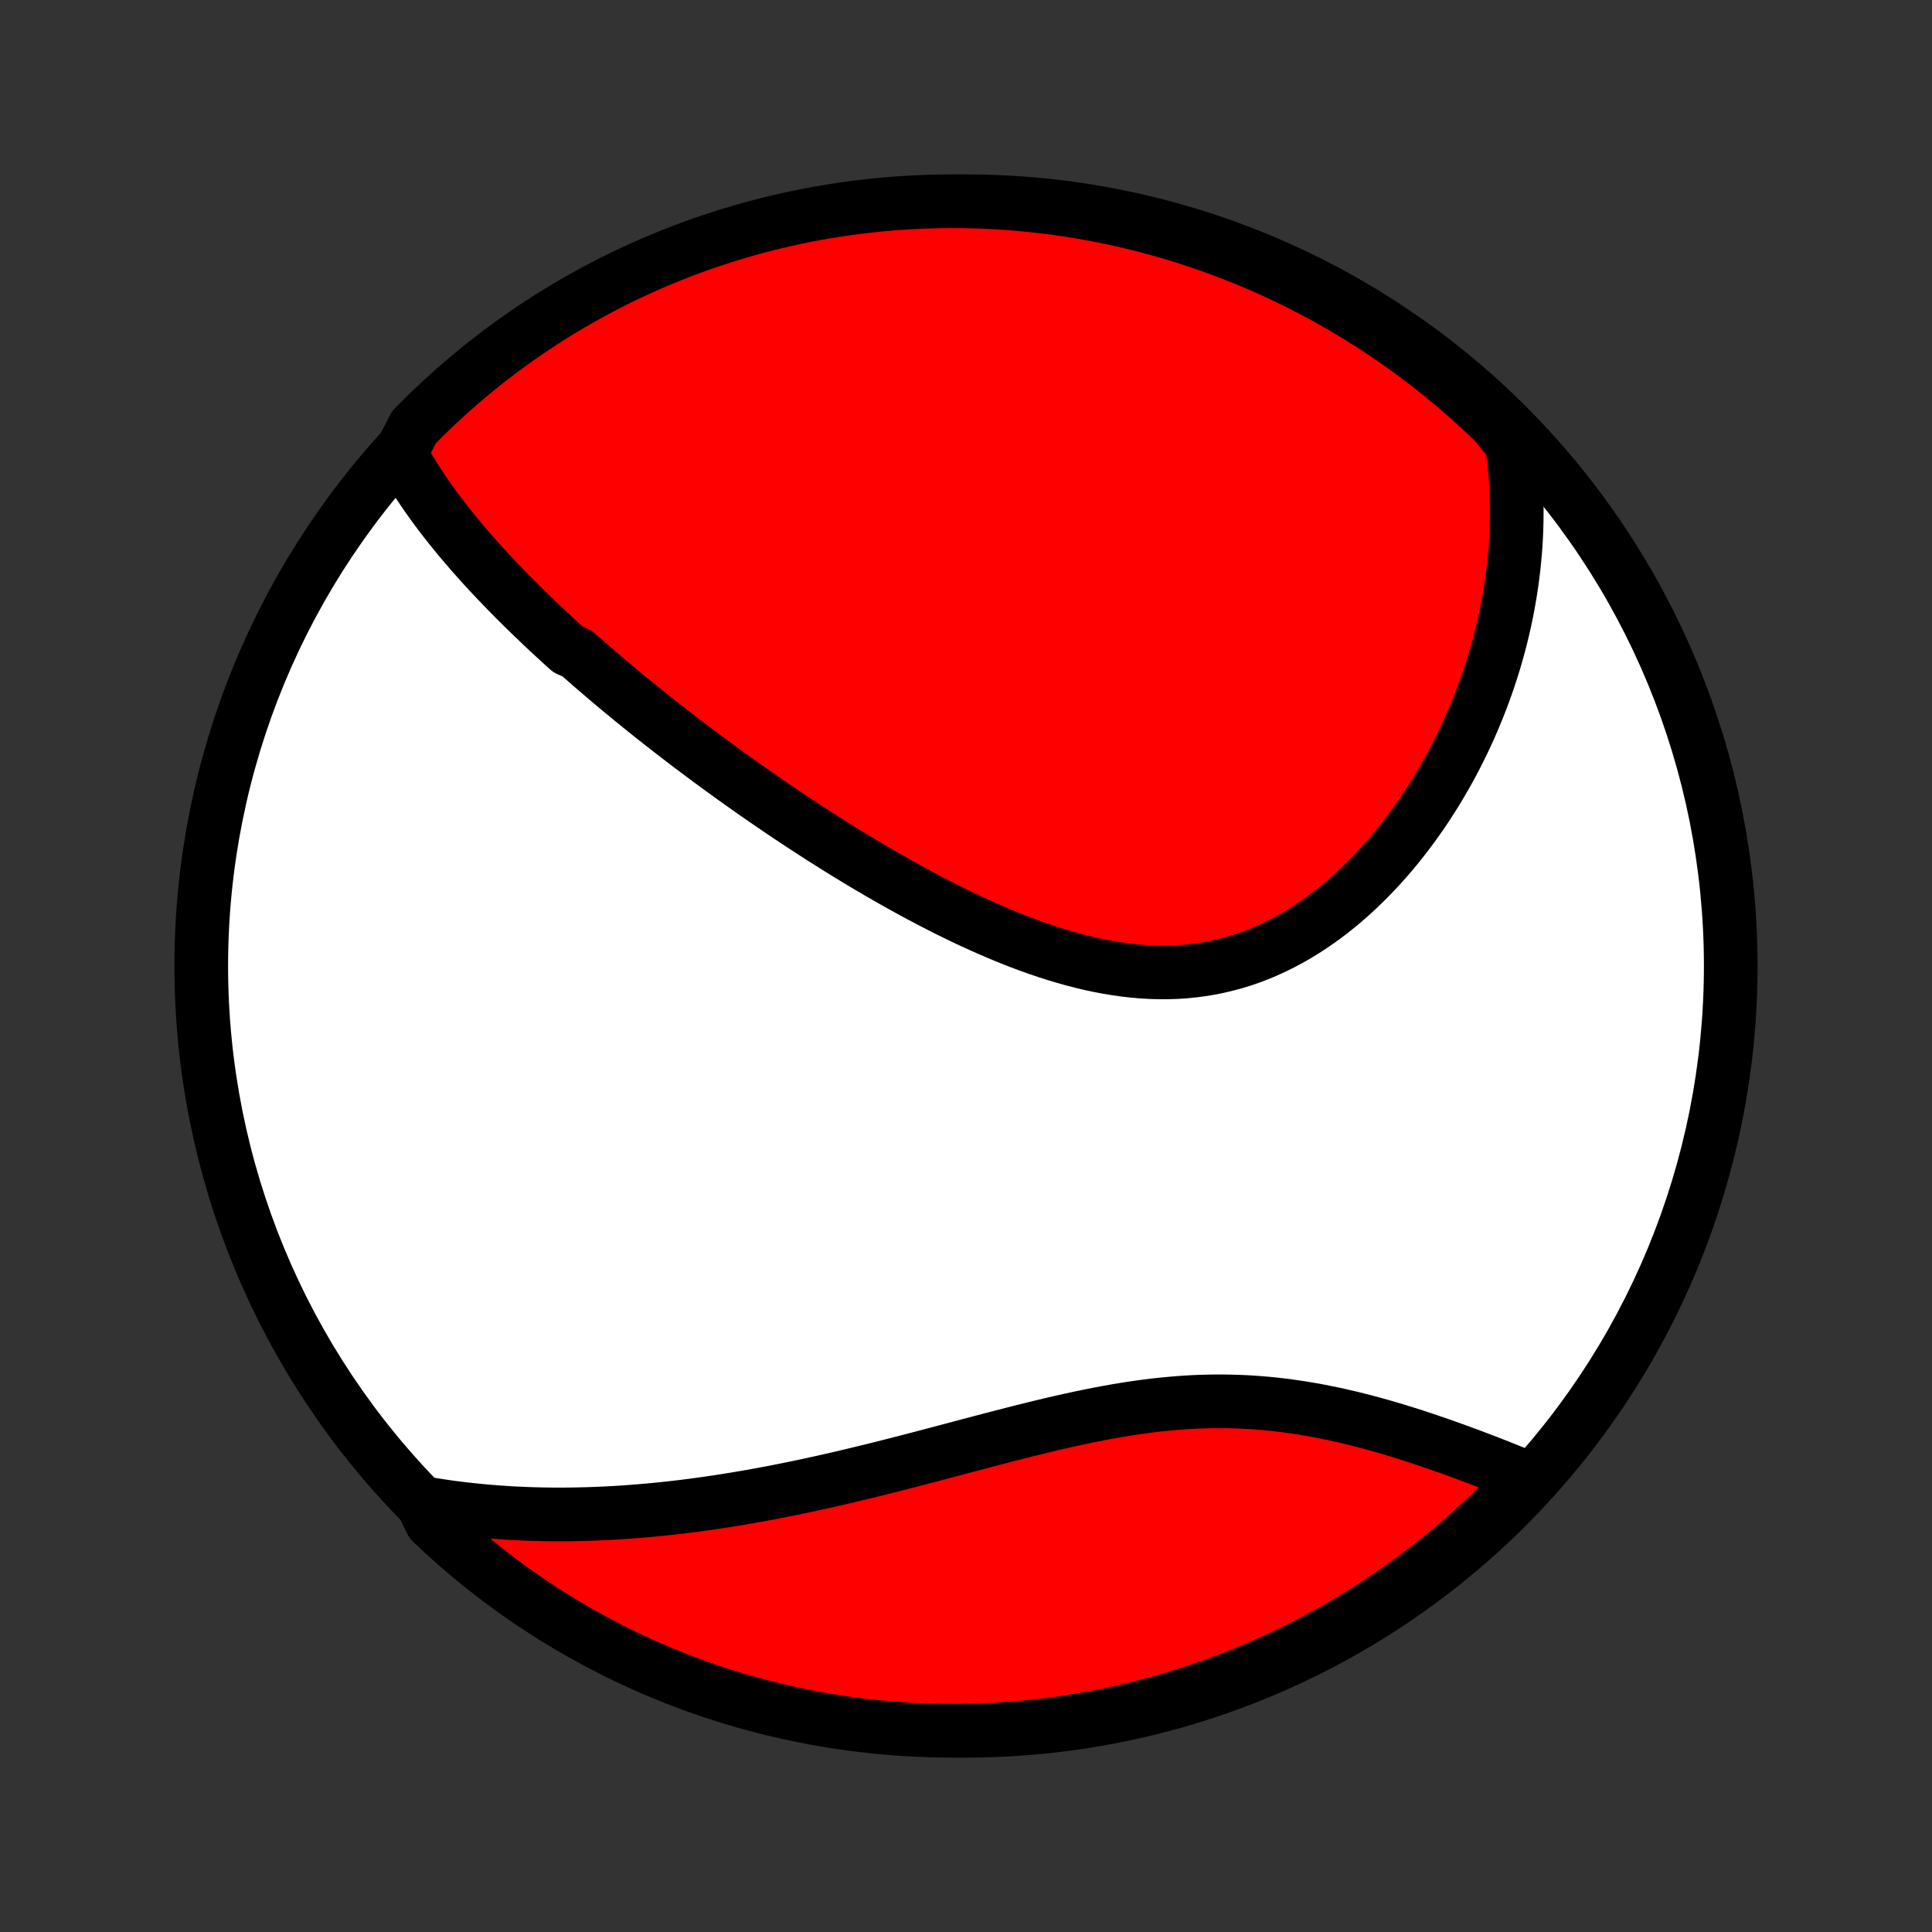 <?xml version="1.0" encoding="utf-8" standalone="no"?>
<!DOCTYPE svg PUBLIC "-//W3C//DTD SVG 1.1//EN"
  "http://www.w3.org/Graphics/SVG/1.1/DTD/svg11.dtd">
<!-- Created with matplotlib (http://matplotlib.org/) -->
<svg height="72pt" version="1.1" viewBox="0 0 72 72" width="72pt" xmlns="http://www.w3.org/2000/svg" xmlns:xlink="http://www.w3.org/1999/xlink">
 <rect x="0" y="0" width="72" height="72" fill="#333333" stroke="none"/>
 <defs>
  <style type="text/css">
*{stroke-linecap:butt;stroke-linejoin:round;}
  </style>
 </defs>
 <g id="figure_1">
  <g id="patch_1">
   <path d="
M0 72
L72 72
L72 0
L0 0
z
" style="fill:none;"/>
  </g>
  <g id="axes_1">
   <g id="PatchCollection_1">
    <defs>
     <path d="
M36 -7.5
C43.558 -7.5 50.808 -10.503 56.153 -15.848
C61.497 -21.192 64.5 -28.442 64.5 -36
C64.5 -43.558 61.497 -50.808 56.153 -56.153
C50.808 -61.497 43.558 -64.5 36 -64.5
C28.442 -64.5 21.192 -61.497 15.848 -56.153
C10.503 -50.808 7.5 -43.558 7.5 -36
C7.5 -28.442 10.503 -21.192 15.848 -15.848
C21.192 -10.503 28.442 -7.5 36 -7.5
z
" id="C0_0_a811fe30f3"/>
     <path d="
M14.923 -55.105
L15.031 -54.906
L15.143 -54.709
L15.257 -54.515
L15.374 -54.322
L15.493 -54.132
L15.615 -53.943
L15.739 -53.757
L15.865 -53.572
L15.994 -53.388
L16.124 -53.206
L16.256 -53.026
L16.39 -52.847
L16.525 -52.67
L16.663 -52.494
L16.801 -52.32
L16.942 -52.147
L17.083 -51.974
L17.226 -51.803
L17.37 -51.634
L17.516 -51.465
L17.663 -51.297
L17.811 -51.131
L17.96 -50.965
L18.111 -50.8
L18.262 -50.637
L18.415 -50.474
L18.569 -50.311
L18.723 -50.15
L18.879 -49.989
L19.036 -49.829
L19.194 -49.669
L19.353 -49.511
L19.513 -49.352
L19.674 -49.195
L19.836 -49.037
L20 -48.881
L20.164 -48.724
L20.329 -48.568
L20.495 -48.413
L20.663 -48.258
L20.831 -48.103
L21 -47.948
L21.171 -47.794
L21.516 -47.639
L21.69 -47.485
L21.865 -47.332
L22.041 -47.178
L22.219 -47.024
L22.398 -46.871
L22.578 -46.717
L22.759 -46.564
L22.942 -46.411
L23.126 -46.257
L23.312 -46.104
L23.498 -45.95
L23.687 -45.797
L23.876 -45.643
L24.067 -45.489
L24.26 -45.335
L24.454 -45.181
L24.65 -45.026
L24.848 -44.872
L25.047 -44.717
L25.248 -44.562
L25.45 -44.407
L25.654 -44.251
L25.861 -44.095
L26.068 -43.939
L26.278 -43.783
L26.49 -43.626
L26.703 -43.469
L26.919 -43.311
L27.137 -43.154
L27.356 -42.996
L27.578 -42.837
L27.802 -42.679
L28.027 -42.52
L28.256 -42.36
L28.486 -42.201
L28.719 -42.041
L28.953 -41.881
L29.191 -41.72
L29.43 -41.56
L29.672 -41.399
L29.916 -41.238
L30.163 -41.077
L30.412 -40.916
L30.664 -40.755
L30.918 -40.594
L31.175 -40.432
L31.434 -40.272
L31.696 -40.111
L31.96 -39.95
L32.227 -39.79
L32.496 -39.631
L32.768 -39.471
L33.043 -39.313
L33.32 -39.155
L33.599 -38.999
L33.882 -38.843
L34.166 -38.688
L34.453 -38.535
L34.743 -38.383
L35.035 -38.233
L35.329 -38.084
L35.626 -37.938
L35.924 -37.794
L36.225 -37.653
L36.529 -37.514
L36.834 -37.378
L37.141 -37.245
L37.45 -37.116
L37.761 -36.99
L38.074 -36.869
L38.388 -36.752
L38.703 -36.64
L39.02 -36.533
L39.339 -36.431
L39.658 -36.335
L39.978 -36.245
L40.299 -36.162
L40.621 -36.085
L40.943 -36.016
L41.265 -35.954
L41.587 -35.901
L41.91 -35.855
L42.232 -35.818
L42.553 -35.79
L42.874 -35.771
L43.194 -35.762
L43.513 -35.762
L43.83 -35.772
L44.146 -35.792
L44.461 -35.823
L44.773 -35.864
L45.084 -35.915
L45.392 -35.976
L45.697 -36.048
L46 -36.129
L46.3 -36.221
L46.597 -36.323
L46.89 -36.434
L47.181 -36.556
L47.467 -36.686
L47.75 -36.825
L48.029 -36.973
L48.304 -37.129
L48.575 -37.293
L48.842 -37.465
L49.104 -37.644
L49.362 -37.83
L49.616 -38.023
L49.864 -38.221
L50.109 -38.426
L50.348 -38.636
L50.583 -38.852
L50.812 -39.072
L51.037 -39.296
L51.257 -39.525
L51.473 -39.758
L51.683 -39.994
L51.888 -40.233
L52.089 -40.476
L52.284 -40.721
L52.474 -40.969
L52.66 -41.219
L52.841 -41.471
L53.017 -41.725
L53.188 -41.981
L53.354 -42.238
L53.516 -42.496
L53.672 -42.756
L53.824 -43.017
L53.972 -43.278
L54.115 -43.54
L54.253 -43.803
L54.386 -44.067
L54.516 -44.33
L54.64 -44.594
L54.761 -44.859
L54.877 -45.123
L54.988 -45.388
L55.096 -45.652
L55.199 -45.916
L55.298 -46.181
L55.393 -46.445
L55.484 -46.709
L55.571 -46.973
L55.654 -47.236
L55.733 -47.499
L55.807 -47.762
L55.879 -48.025
L55.946 -48.287
L56.009 -48.549
L56.069 -48.811
L56.125 -49.072
L56.177 -49.333
L56.225 -49.593
L56.27 -49.853
L56.311 -50.113
L56.349 -50.373
L56.382 -50.632
L56.413 -50.891
L56.439 -51.149
L56.462 -51.407
L56.482 -51.665
L56.498 -51.923
L56.51 -52.18
L56.518 -52.438
L56.523 -52.695
L56.525 -52.952
L56.523 -53.209
L56.517 -53.465
L56.507 -53.722
L56.494 -53.978
L56.477 -54.235
L56.456 -54.491
L56.432 -54.748
L56.403 -55.004
L56.371 -55.261
L56.335 -55.518
L56.082 -55.775
L55.726 -56.223
L55.364 -56.57
L54.996 -56.911
L54.623 -57.246
L54.243 -57.574
L53.858 -57.896
L53.468 -58.211
L53.072 -58.519
L52.672 -58.821
L52.266 -59.115
L51.855 -59.403
L51.439 -59.683
L51.018 -59.956
L50.593 -60.222
L50.164 -60.48
L49.73 -60.731
L49.292 -60.975
L48.85 -61.211
L48.404 -61.439
L47.955 -61.659
L47.501 -61.872
L47.044 -62.076
L46.584 -62.273
L46.121 -62.462
L45.654 -62.642
L45.185 -62.815
L44.712 -62.979
L44.238 -63.136
L43.76 -63.283
L43.28 -63.423
L42.798 -63.554
L42.314 -63.677
L41.828 -63.792
L41.341 -63.898
L40.851 -63.995
L40.36 -64.084
L39.868 -64.165
L39.375 -64.236
L38.88 -64.299
L38.385 -64.354
L37.889 -64.4
L37.392 -64.437
L36.895 -64.466
L36.398 -64.486
L35.901 -64.497
L35.403 -64.5
L34.906 -64.494
L34.409 -64.479
L33.913 -64.456
L33.417 -64.424
L32.922 -64.383
L32.428 -64.333
L31.935 -64.275
L31.444 -64.209
L30.953 -64.133
L30.465 -64.05
L29.977 -63.957
L29.492 -63.856
L29.009 -63.747
L28.528 -63.629
L28.049 -63.503
L27.573 -63.368
L27.099 -63.225
L26.628 -63.074
L26.159 -62.915
L25.694 -62.747
L25.232 -62.571
L24.773 -62.387
L24.317 -62.195
L23.866 -61.995
L23.417 -61.788
L22.973 -61.572
L22.532 -61.349
L22.096 -61.117
L21.664 -60.878
L21.236 -60.632
L20.813 -60.378
L20.395 -60.117
L19.981 -59.848
L19.572 -59.572
L19.168 -59.289
L18.769 -58.998
L18.375 -58.701
L17.987 -58.397
L17.605 -58.086
L17.227 -57.768
L16.856 -57.444
L16.491 -57.113
L16.131 -56.776
L15.777 -56.432
L15.43 -56.082
z
" id="C0_1_7fc139b528"/>
     <path d="
M15.728 -15.991
L15.985 -15.947
L16.242 -15.906
L16.499 -15.867
L16.757 -15.83
L17.016 -15.796
L17.275 -15.765
L17.535 -15.736
L17.795 -15.709
L18.056 -15.684
L18.318 -15.662
L18.581 -15.642
L18.844 -15.624
L19.108 -15.608
L19.374 -15.595
L19.64 -15.584
L19.907 -15.575
L20.175 -15.569
L20.444 -15.564
L20.714 -15.562
L20.985 -15.562
L21.258 -15.564
L21.532 -15.569
L21.807 -15.575
L22.083 -15.584
L22.361 -15.595
L22.64 -15.608
L22.921 -15.623
L23.203 -15.641
L23.486 -15.661
L23.771 -15.683
L24.058 -15.707
L24.346 -15.733
L24.636 -15.762
L24.927 -15.793
L25.221 -15.826
L25.516 -15.861
L25.812 -15.899
L26.111 -15.939
L26.412 -15.981
L26.714 -16.026
L27.018 -16.073
L27.324 -16.122
L27.632 -16.173
L27.942 -16.226
L28.254 -16.282
L28.568 -16.34
L28.884 -16.4
L29.202 -16.463
L29.521 -16.527
L29.843 -16.594
L30.167 -16.663
L30.492 -16.734
L30.82 -16.807
L31.15 -16.882
L31.481 -16.959
L31.814 -17.038
L32.15 -17.119
L32.487 -17.201
L32.825 -17.285
L33.166 -17.371
L33.508 -17.458
L33.852 -17.547
L34.197 -17.636
L34.544 -17.727
L34.892 -17.819
L35.242 -17.911
L35.593 -18.004
L35.945 -18.098
L36.298 -18.191
L36.652 -18.285
L37.007 -18.378
L37.363 -18.47
L37.72 -18.562
L38.077 -18.653
L38.435 -18.742
L38.793 -18.83
L39.151 -18.916
L39.509 -18.999
L39.867 -19.08
L40.225 -19.158
L40.583 -19.232
L40.941 -19.303
L41.298 -19.37
L41.654 -19.433
L42.009 -19.492
L42.364 -19.545
L42.718 -19.594
L43.07 -19.637
L43.421 -19.674
L43.77 -19.706
L44.119 -19.733
L44.465 -19.753
L44.81 -19.767
L45.153 -19.775
L45.493 -19.777
L45.832 -19.773
L46.169 -19.763
L46.503 -19.748
L46.835 -19.726
L47.165 -19.699
L47.492 -19.667
L47.816 -19.629
L48.138 -19.586
L48.457 -19.539
L48.773 -19.487
L49.086 -19.431
L49.396 -19.371
L49.703 -19.308
L50.007 -19.24
L50.308 -19.17
L50.606 -19.097
L50.9 -19.021
L51.191 -18.943
L51.479 -18.863
L51.763 -18.781
L52.044 -18.697
L52.321 -18.611
L52.596 -18.525
L52.866 -18.437
L53.133 -18.348
L53.397 -18.259
L53.657 -18.169
L53.914 -18.078
L54.167 -17.988
L54.417 -17.897
L54.664 -17.806
L54.907 -17.715
L55.147 -17.624
L55.383 -17.533
L55.616 -17.443
L55.846 -17.353
L56.072 -17.263
L56.295 -17.174
L56.515 -17.086
L56.732 -16.998
L56.726 -16.911
L56.382 -16.438
L56.031 -16.079
L55.674 -15.726
L55.311 -15.38
L54.942 -15.04
L54.568 -14.706
L54.188 -14.379
L53.802 -14.058
L53.411 -13.744
L53.014 -13.436
L52.613 -13.136
L52.206 -12.842
L51.794 -12.556
L51.378 -12.277
L50.957 -12.005
L50.531 -11.74
L50.101 -11.483
L49.667 -11.233
L49.228 -10.991
L48.785 -10.756
L48.339 -10.529
L47.889 -10.309
L47.435 -10.098
L46.977 -9.895
L46.517 -9.699
L46.053 -9.511
L45.586 -9.332
L45.116 -9.16
L44.643 -8.997
L44.168 -8.842
L43.69 -8.696
L43.21 -8.557
L42.728 -8.427
L42.244 -8.306
L41.757 -8.192
L41.269 -8.088
L40.78 -7.991
L40.289 -7.904
L39.796 -7.825
L39.303 -7.754
L38.808 -7.692
L38.313 -7.639
L37.817 -7.594
L37.32 -7.558
L36.823 -7.531
L36.326 -7.512
L35.828 -7.502
L35.331 -7.501
L34.834 -7.508
L34.337 -7.524
L33.841 -7.549
L33.345 -7.582
L32.85 -7.624
L32.356 -7.675
L31.863 -7.734
L31.372 -7.802
L30.882 -7.878
L30.393 -7.963
L29.907 -8.057
L29.422 -8.159
L28.939 -8.27
L28.458 -8.389
L27.979 -8.516
L27.503 -8.652
L27.03 -8.796
L26.559 -8.948
L26.091 -9.109
L25.626 -9.278
L25.165 -9.455
L24.706 -9.64
L24.251 -9.833
L23.8 -10.034
L23.352 -10.243
L22.908 -10.46
L22.469 -10.685
L22.033 -10.917
L21.602 -11.157
L21.174 -11.405
L20.752 -11.66
L20.334 -11.922
L19.921 -12.192
L19.513 -12.469
L19.109 -12.753
L18.711 -13.044
L18.319 -13.343
L17.931 -13.648
L17.549 -13.96
L17.173 -14.279
L16.802 -14.604
L16.438 -14.936
L16.079 -15.274
z
" id="C0_2_4aca9506b4"/>
    </defs>
    <g clip-path="url(#p1bffca34e9)">
     <use style="fill:#ffffff;stroke:#000000;stroke-width:2.0;" x="0.0" xlink:href="#C0_0_a811fe30f3" y="72.0"/>
    </g>
    <g clip-path="url(#p1bffca34e9)">
     <use style="fill:#ff0000;stroke:#000000;stroke-width:2.0;" x="0.0" xlink:href="#C0_1_7fc139b528" y="72.0"/>
    </g>
    <g clip-path="url(#p1bffca34e9)">
     <use style="fill:#ff0000;stroke:#000000;stroke-width:2.0;" x="0.0" xlink:href="#C0_2_4aca9506b4" y="72.0"/>
    </g>
   </g>
  </g>
 </g>
 <defs>
  <clipPath id="p1bffca34e9">
   <rect height="72.0" width="72.0" x="0.0" y="0.0"/>
  </clipPath>
 </defs>
</svg>
